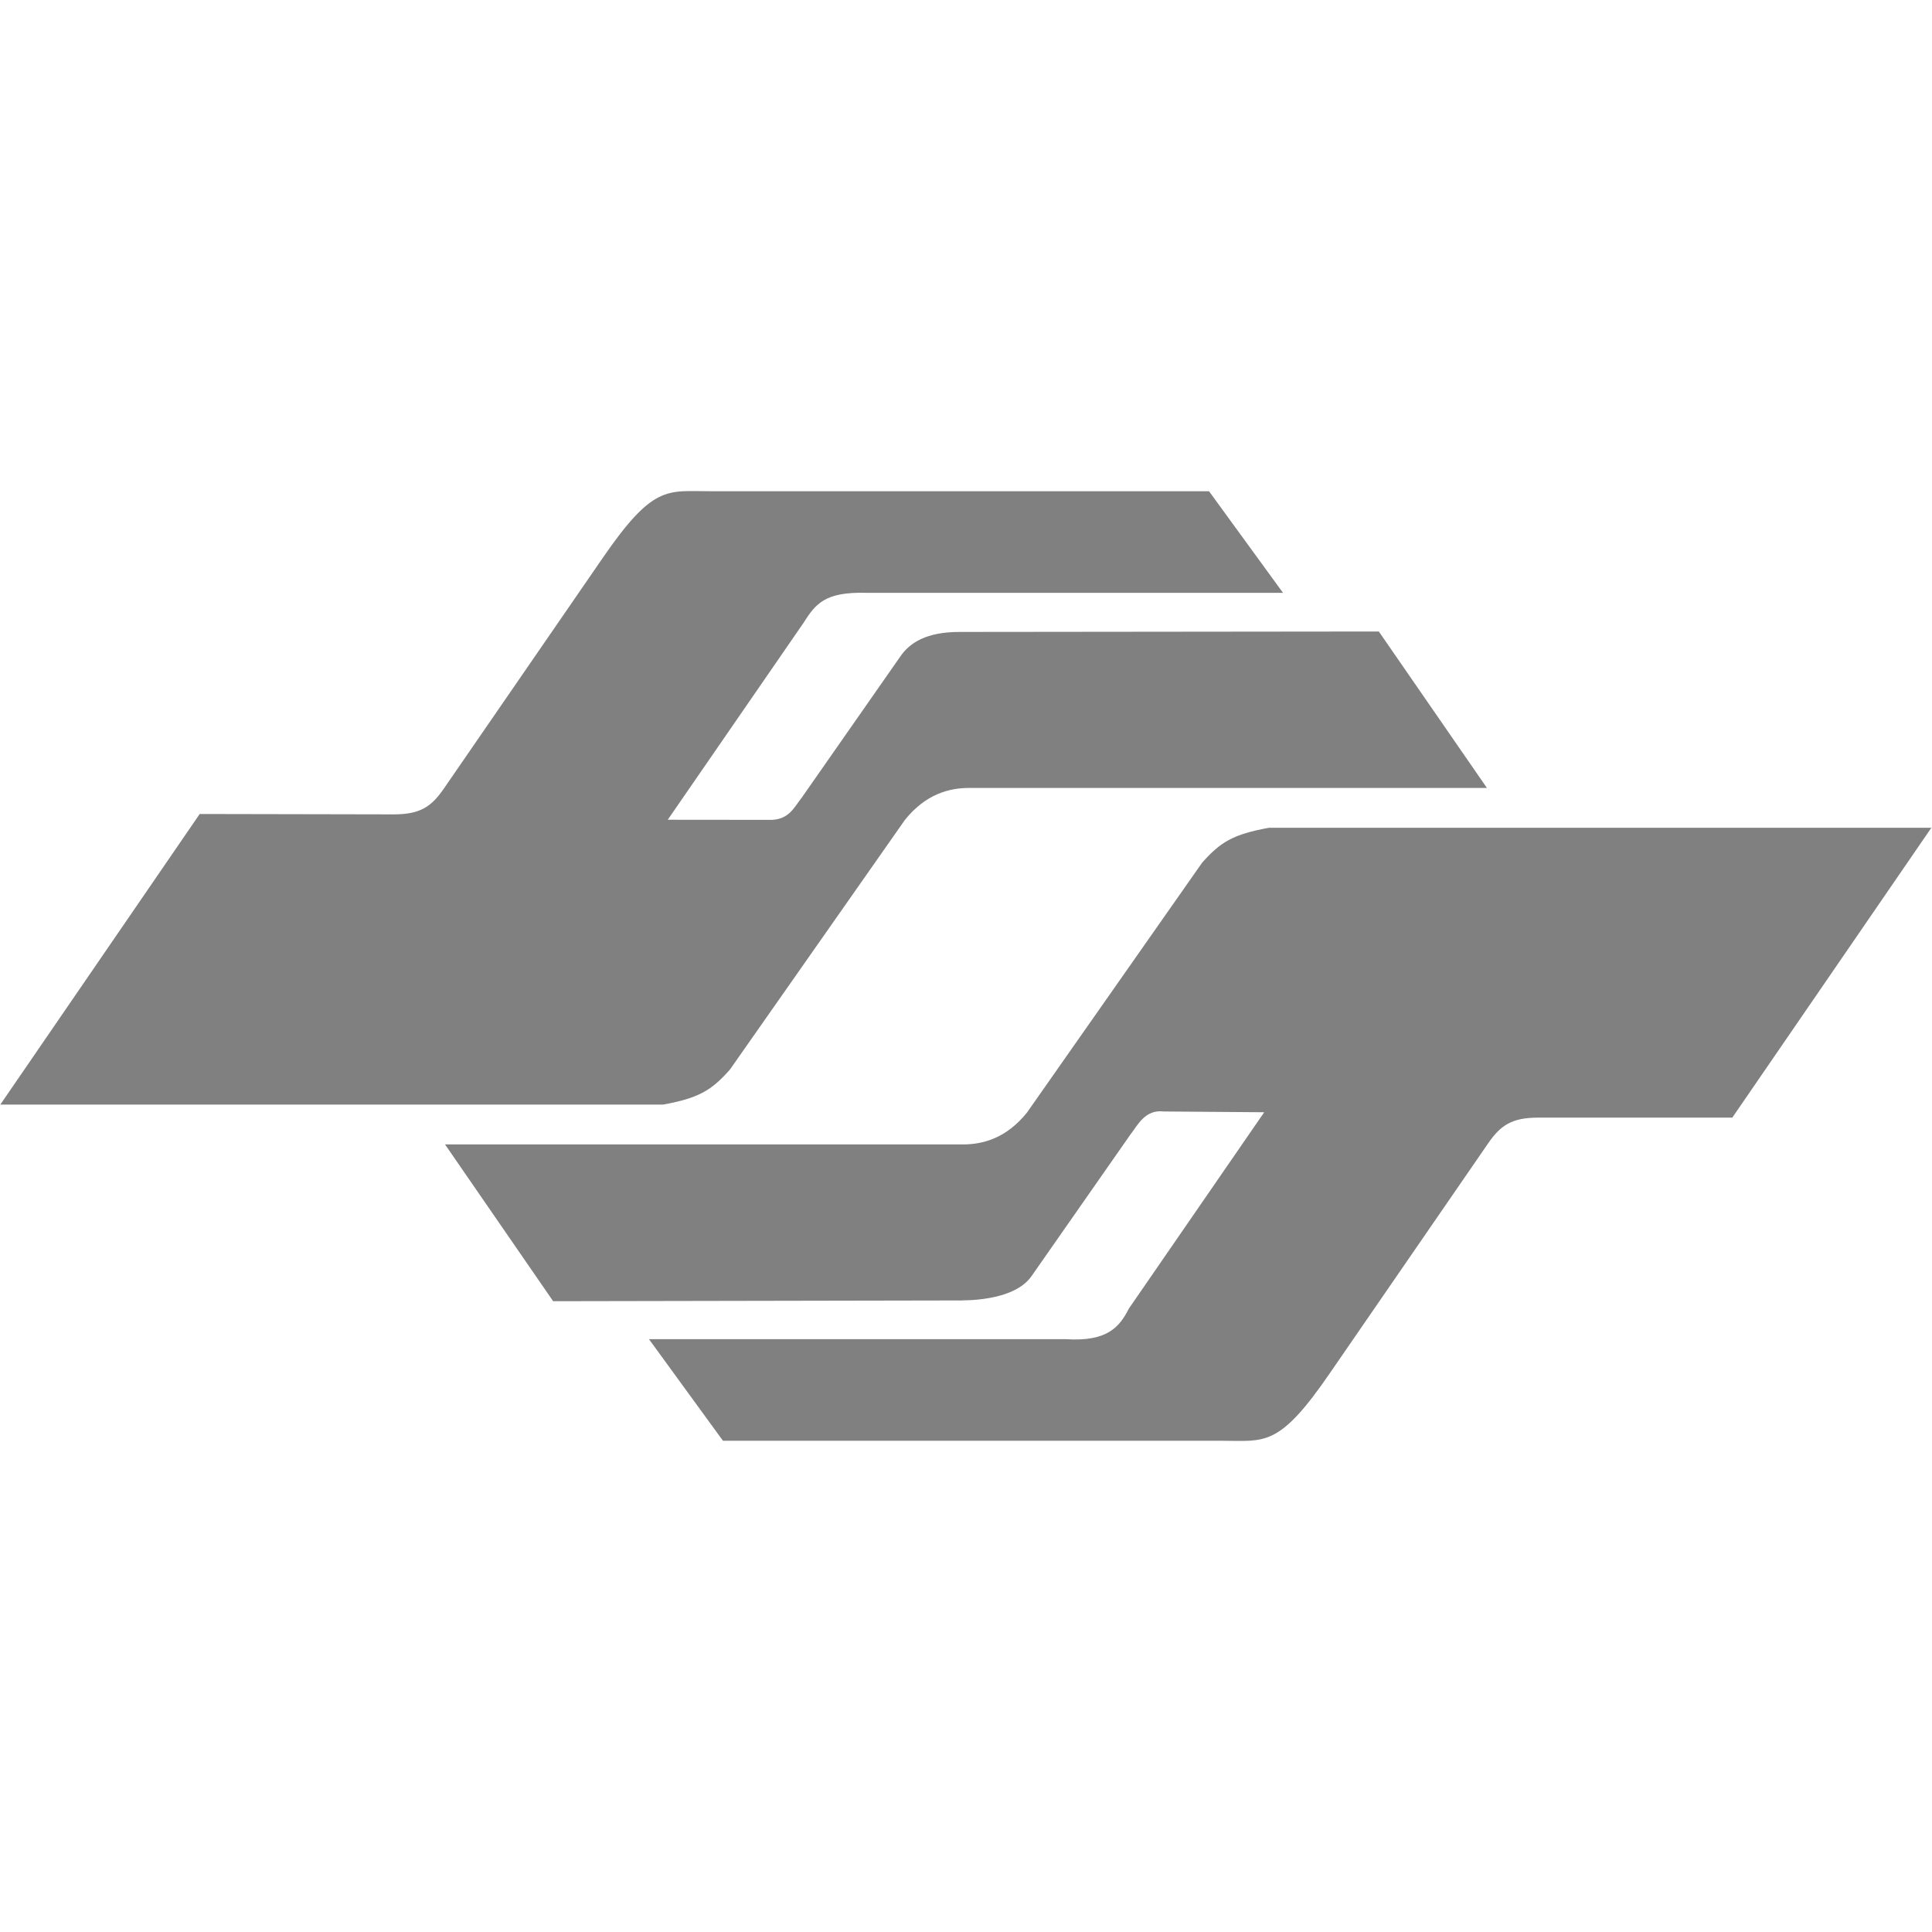 <?xml version="1.0" encoding="iso-8859-1"?>
<!-- Generator: Adobe Illustrator 16.0.0, SVG Export Plug-In . SVG Version: 6.00 Build 0)  -->
<!DOCTYPE svg PUBLIC "-//W3C//DTD SVG 1.1//EN" "http://www.w3.org/Graphics/SVG/1.1/DTD/svg11.dtd">
<svg version="1.1" id="Capa_1" xmlns="http://www.w3.org/2000/svg" xmlns:xlink="http://www.w3.org/1999/xlink" x="0px" y="0px"
	 width="95.635px" height="95.635px" viewBox="0 0 95.635 95.635" style="enable-background:new 0 0 95.635 95.635; fill:gray"
	 xml:space="preserve">

	<g id="&#x5716;&#x5C64;_x0020_1">
		<path d="M0.017,54.676l9.868-14.383l9.602,0.019c1.309,0,1.86-0.379,2.467-1.252l7.855-11.404c2.524-3.681,3.206-3.34,5.313-3.34
			h24.725l3.662,5.029H42.863c-2.048-0.051-2.494,0.549-3.11,1.518l-6.699,9.715l4.972,0.005c1.032,0.051,1.291-0.65,1.652-1.086
			l4.876-6.983c0.94-1.411,2.853-1.213,3.453-1.233l20.246-0.021l5.351,7.744H47.969c-0.988,0-2.145,0.304-3.17,1.575l-8.672,12.372
			c-0.91,1.025-1.536,1.404-3.301,1.727H0h0.017V54.676z M95.615,40.958l-9.866,14.366l-9.603-0.001
			c-1.309,0-1.859,0.379-2.468,1.252l-7.854,11.404c-2.523,3.681-3.207,3.34-5.312,3.34H35.787l-3.662-5.029H52.77
			c2.068,0.133,2.656-0.626,3.112-1.518l6.697-9.715l-4.97-0.038c-0.931-0.114-1.293,0.683-1.652,1.139l-4.876,6.983
			c-0.904,1.354-3.613,1.208-3.453,1.232l-20.247,0.038l-5.352-7.761h25.636c0.986,0,2.146-0.303,3.169-1.575l8.672-12.372
			c0.911-1.025,1.537-1.405,3.303-1.727h32.826L95.615,40.958z"/>
	</g>

</svg>
